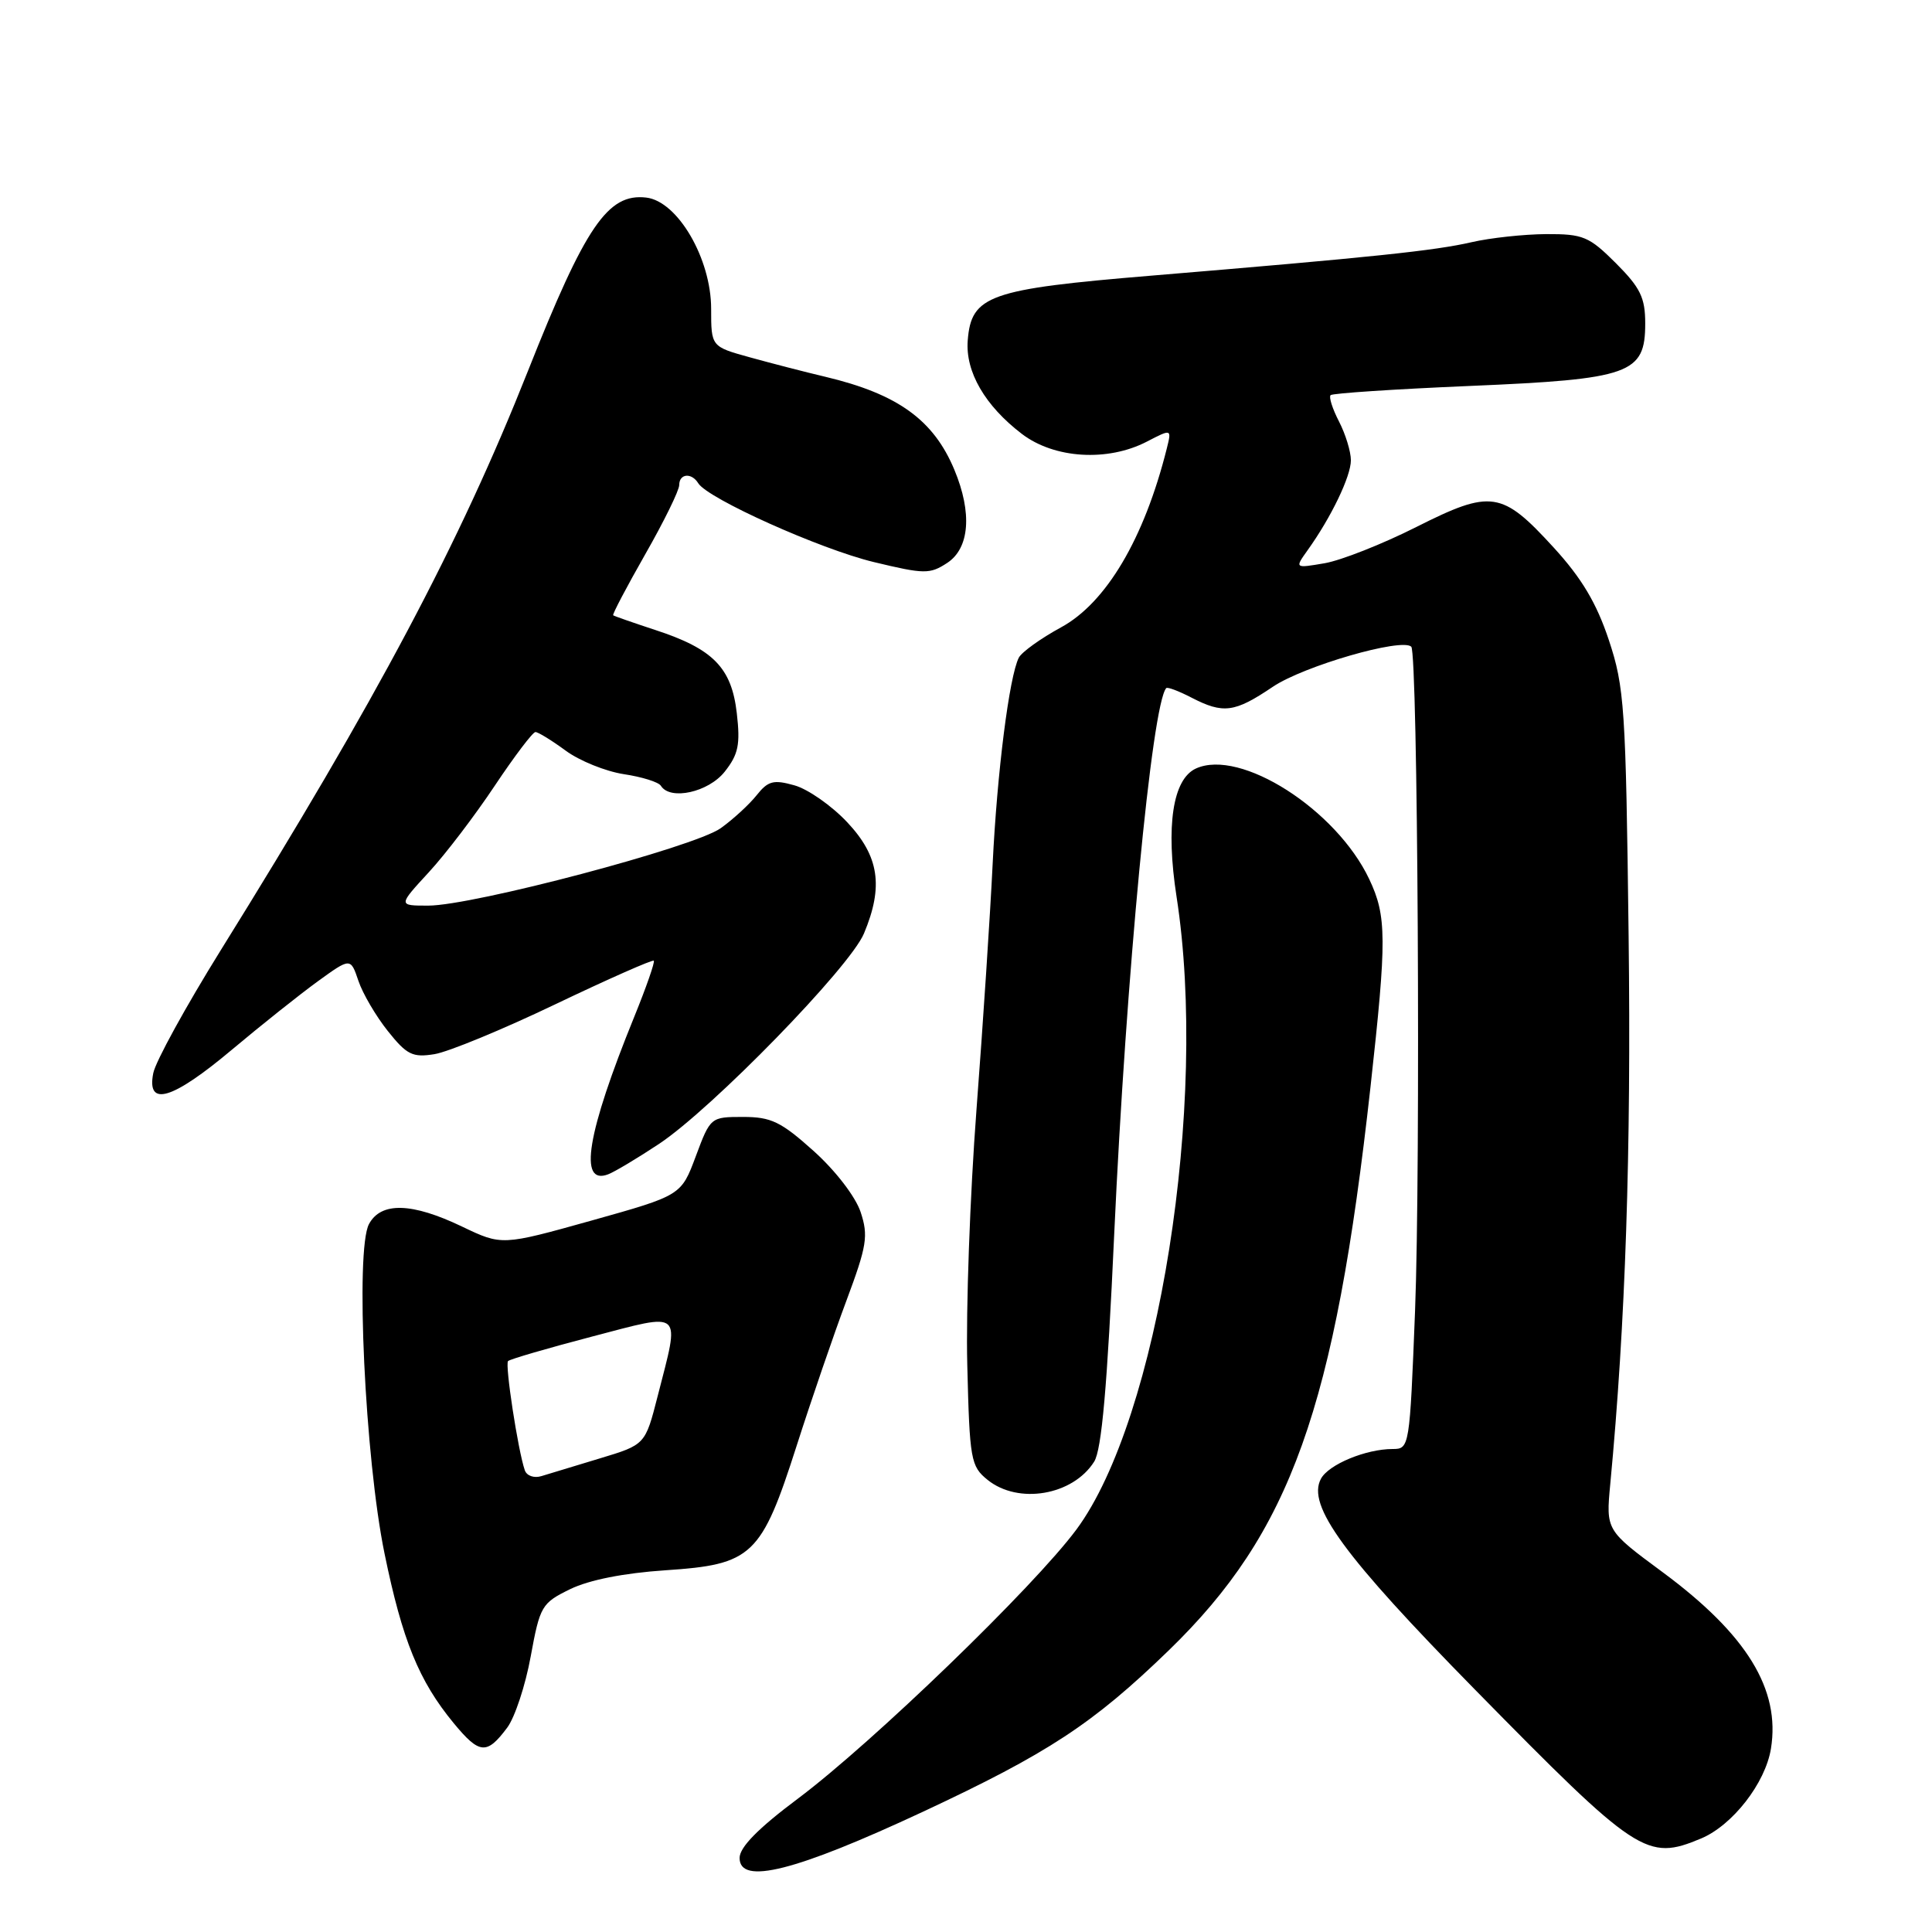 <?xml version="1.0" encoding="UTF-8" standalone="no"?>
<!DOCTYPE svg PUBLIC "-//W3C//DTD SVG 1.1//EN" "http://www.w3.org/Graphics/SVG/1.1/DTD/svg11.dtd" >
<svg xmlns="http://www.w3.org/2000/svg" xmlns:xlink="http://www.w3.org/1999/xlink" version="1.1" viewBox="0 0 256 256">
 <g >
 <path fill="currentColor"
d=" M 122.33 240.05 C 138.87 232.32 144.83 228.41 154.87 218.68 C 171.02 203.02 176.87 186.67 181.60 144.00 C 183.77 124.40 183.75 121.39 181.43 116.49 C 177.06 107.26 164.35 99.15 158.47 101.83 C 155.39 103.24 154.45 109.45 155.90 118.82 C 160.14 146.09 153.50 188.01 142.63 202.67 C 137.01 210.25 115.65 230.89 105.75 238.31 C 100.44 242.28 98.00 244.77 98.00 246.19 C 98.00 249.82 105.40 247.95 122.33 240.05 Z  M 225.40 243.61 C 229.57 241.86 233.92 236.28 234.66 231.70 C 235.93 223.85 231.47 216.58 220.29 208.31 C 212.79 202.77 212.79 202.77 213.37 196.63 C 215.39 175.36 216.15 152.57 215.80 124.00 C 215.43 93.69 215.25 91.05 213.18 84.81 C 211.55 79.91 209.59 76.62 205.87 72.55 C 199.00 65.04 197.60 64.83 187.65 69.84 C 183.17 72.10 177.71 74.25 175.53 74.63 C 171.55 75.31 171.55 75.31 173.27 72.90 C 176.38 68.56 179.00 63.12 179.00 60.99 C 179.00 59.84 178.29 57.53 177.43 55.86 C 176.56 54.18 176.06 52.61 176.31 52.36 C 176.55 52.11 184.86 51.56 194.77 51.14 C 216.05 50.24 218.00 49.54 218.00 42.86 C 218.00 39.44 217.36 38.13 214.12 34.88 C 210.56 31.33 209.78 31.00 204.87 31.02 C 201.92 31.04 197.47 31.52 195.00 32.09 C 190.12 33.22 181.80 34.09 152.50 36.53 C 131.06 38.31 128.70 39.14 128.23 45.10 C 127.90 49.25 130.51 53.76 135.41 57.50 C 139.70 60.77 146.76 61.21 151.96 58.52 C 155.26 56.81 155.26 56.81 154.60 59.45 C 151.61 71.38 146.57 79.89 140.57 83.14 C 137.89 84.60 135.39 86.40 135.00 87.14 C 133.73 89.63 132.12 102.35 131.53 114.50 C 131.21 121.10 130.25 135.73 129.39 147.02 C 128.53 158.31 127.98 173.54 128.17 180.86 C 128.48 193.45 128.63 194.29 130.86 196.09 C 134.93 199.38 142.16 198.15 144.98 193.68 C 145.98 192.11 146.72 183.69 147.64 163.50 C 149.21 129.34 152.63 93.35 154.53 91.18 C 154.69 91.00 156.18 91.56 157.86 92.43 C 162.10 94.62 163.58 94.43 168.66 91.00 C 172.74 88.25 185.74 84.49 187.00 85.69 C 187.87 86.51 188.25 154.66 187.50 173.75 C 186.79 191.78 186.76 192.00 184.54 192.00 C 180.99 192.00 176.04 194.05 175.03 195.95 C 173.14 199.47 178.02 206.14 195.43 223.87 C 216.99 245.82 218.20 246.62 225.40 243.61 Z  M 67.21 228.92 C 68.22 227.57 69.62 223.33 70.32 219.49 C 71.55 212.79 71.77 212.42 75.55 210.57 C 78.06 209.35 82.66 208.44 88.17 208.07 C 99.69 207.31 100.88 206.18 105.56 191.57 C 107.51 185.48 110.48 176.82 112.16 172.33 C 114.87 165.07 115.08 163.76 114.04 160.61 C 113.36 158.57 110.73 155.14 107.83 152.53 C 103.49 148.63 102.18 148.00 98.46 148.00 C 94.17 148.00 94.13 148.03 92.20 153.20 C 90.26 158.40 90.26 158.40 78.38 161.73 C 66.50 165.05 66.50 165.05 61.23 162.53 C 54.58 159.34 50.48 159.23 48.89 162.20 C 47.06 165.62 48.36 193.25 50.95 205.84 C 53.31 217.35 55.51 222.74 60.12 228.33 C 63.54 232.47 64.50 232.55 67.21 228.92 Z  M 87.33 151.57 C 94.38 146.88 112.62 128.16 114.48 123.69 C 117.10 117.44 116.49 113.44 112.25 108.94 C 110.19 106.75 107.04 104.55 105.26 104.06 C 102.50 103.28 101.77 103.47 100.26 105.37 C 99.29 106.59 97.15 108.56 95.50 109.74 C 92.01 112.24 62.69 120.00 56.73 120.00 C 52.75 120.00 52.75 120.00 56.79 115.61 C 59.02 113.20 62.96 108.02 65.56 104.11 C 68.17 100.20 70.59 97.00 70.95 97.00 C 71.31 97.00 73.11 98.11 74.95 99.46 C 76.78 100.81 80.25 102.21 82.65 102.58 C 85.06 102.94 87.27 103.63 87.57 104.12 C 88.80 106.10 93.87 104.98 96.03 102.25 C 97.84 99.96 98.11 98.66 97.63 94.50 C 96.94 88.47 94.50 85.98 86.81 83.47 C 83.89 82.51 81.39 81.64 81.25 81.53 C 81.11 81.42 83.03 77.78 85.50 73.44 C 87.98 69.10 90.00 64.98 90.00 64.27 C 90.00 62.75 91.63 62.59 92.52 64.03 C 93.78 66.07 108.66 72.75 115.76 74.47 C 122.49 76.09 123.20 76.10 125.51 74.59 C 128.48 72.64 128.84 67.96 126.46 62.25 C 123.70 55.63 118.95 52.21 109.38 49.93 C 106.70 49.30 102.19 48.13 99.37 47.35 C 94.23 45.93 94.23 45.93 94.23 40.92 C 94.23 34.26 89.79 26.66 85.63 26.18 C 80.54 25.59 77.58 29.92 69.95 49.17 C 60.90 71.99 50.00 92.54 29.23 125.94 C 24.64 133.33 20.62 140.64 20.31 142.19 C 19.40 146.75 22.81 145.74 30.73 139.09 C 34.60 135.84 39.73 131.76 42.11 130.03 C 46.45 126.89 46.45 126.89 47.49 129.96 C 48.05 131.64 49.81 134.64 51.39 136.62 C 53.91 139.78 54.67 140.15 57.58 139.68 C 59.41 139.38 66.62 136.41 73.61 133.06 C 80.60 129.72 86.46 127.13 86.63 127.30 C 86.80 127.47 85.64 130.80 84.05 134.71 C 77.77 150.15 76.61 157.13 80.59 155.60 C 81.45 155.27 84.48 153.46 87.33 151.57 Z  M 69.54 194.82 C 68.63 192.18 66.89 180.78 67.32 180.35 C 67.57 180.10 72.55 178.65 78.38 177.12 C 90.67 173.91 90.11 173.40 87.15 184.97 C 85.50 191.43 85.50 191.43 79.50 193.24 C 76.20 194.23 72.71 195.29 71.75 195.59 C 70.77 195.90 69.79 195.55 69.54 194.82 Z "/>
</g>
</svg>